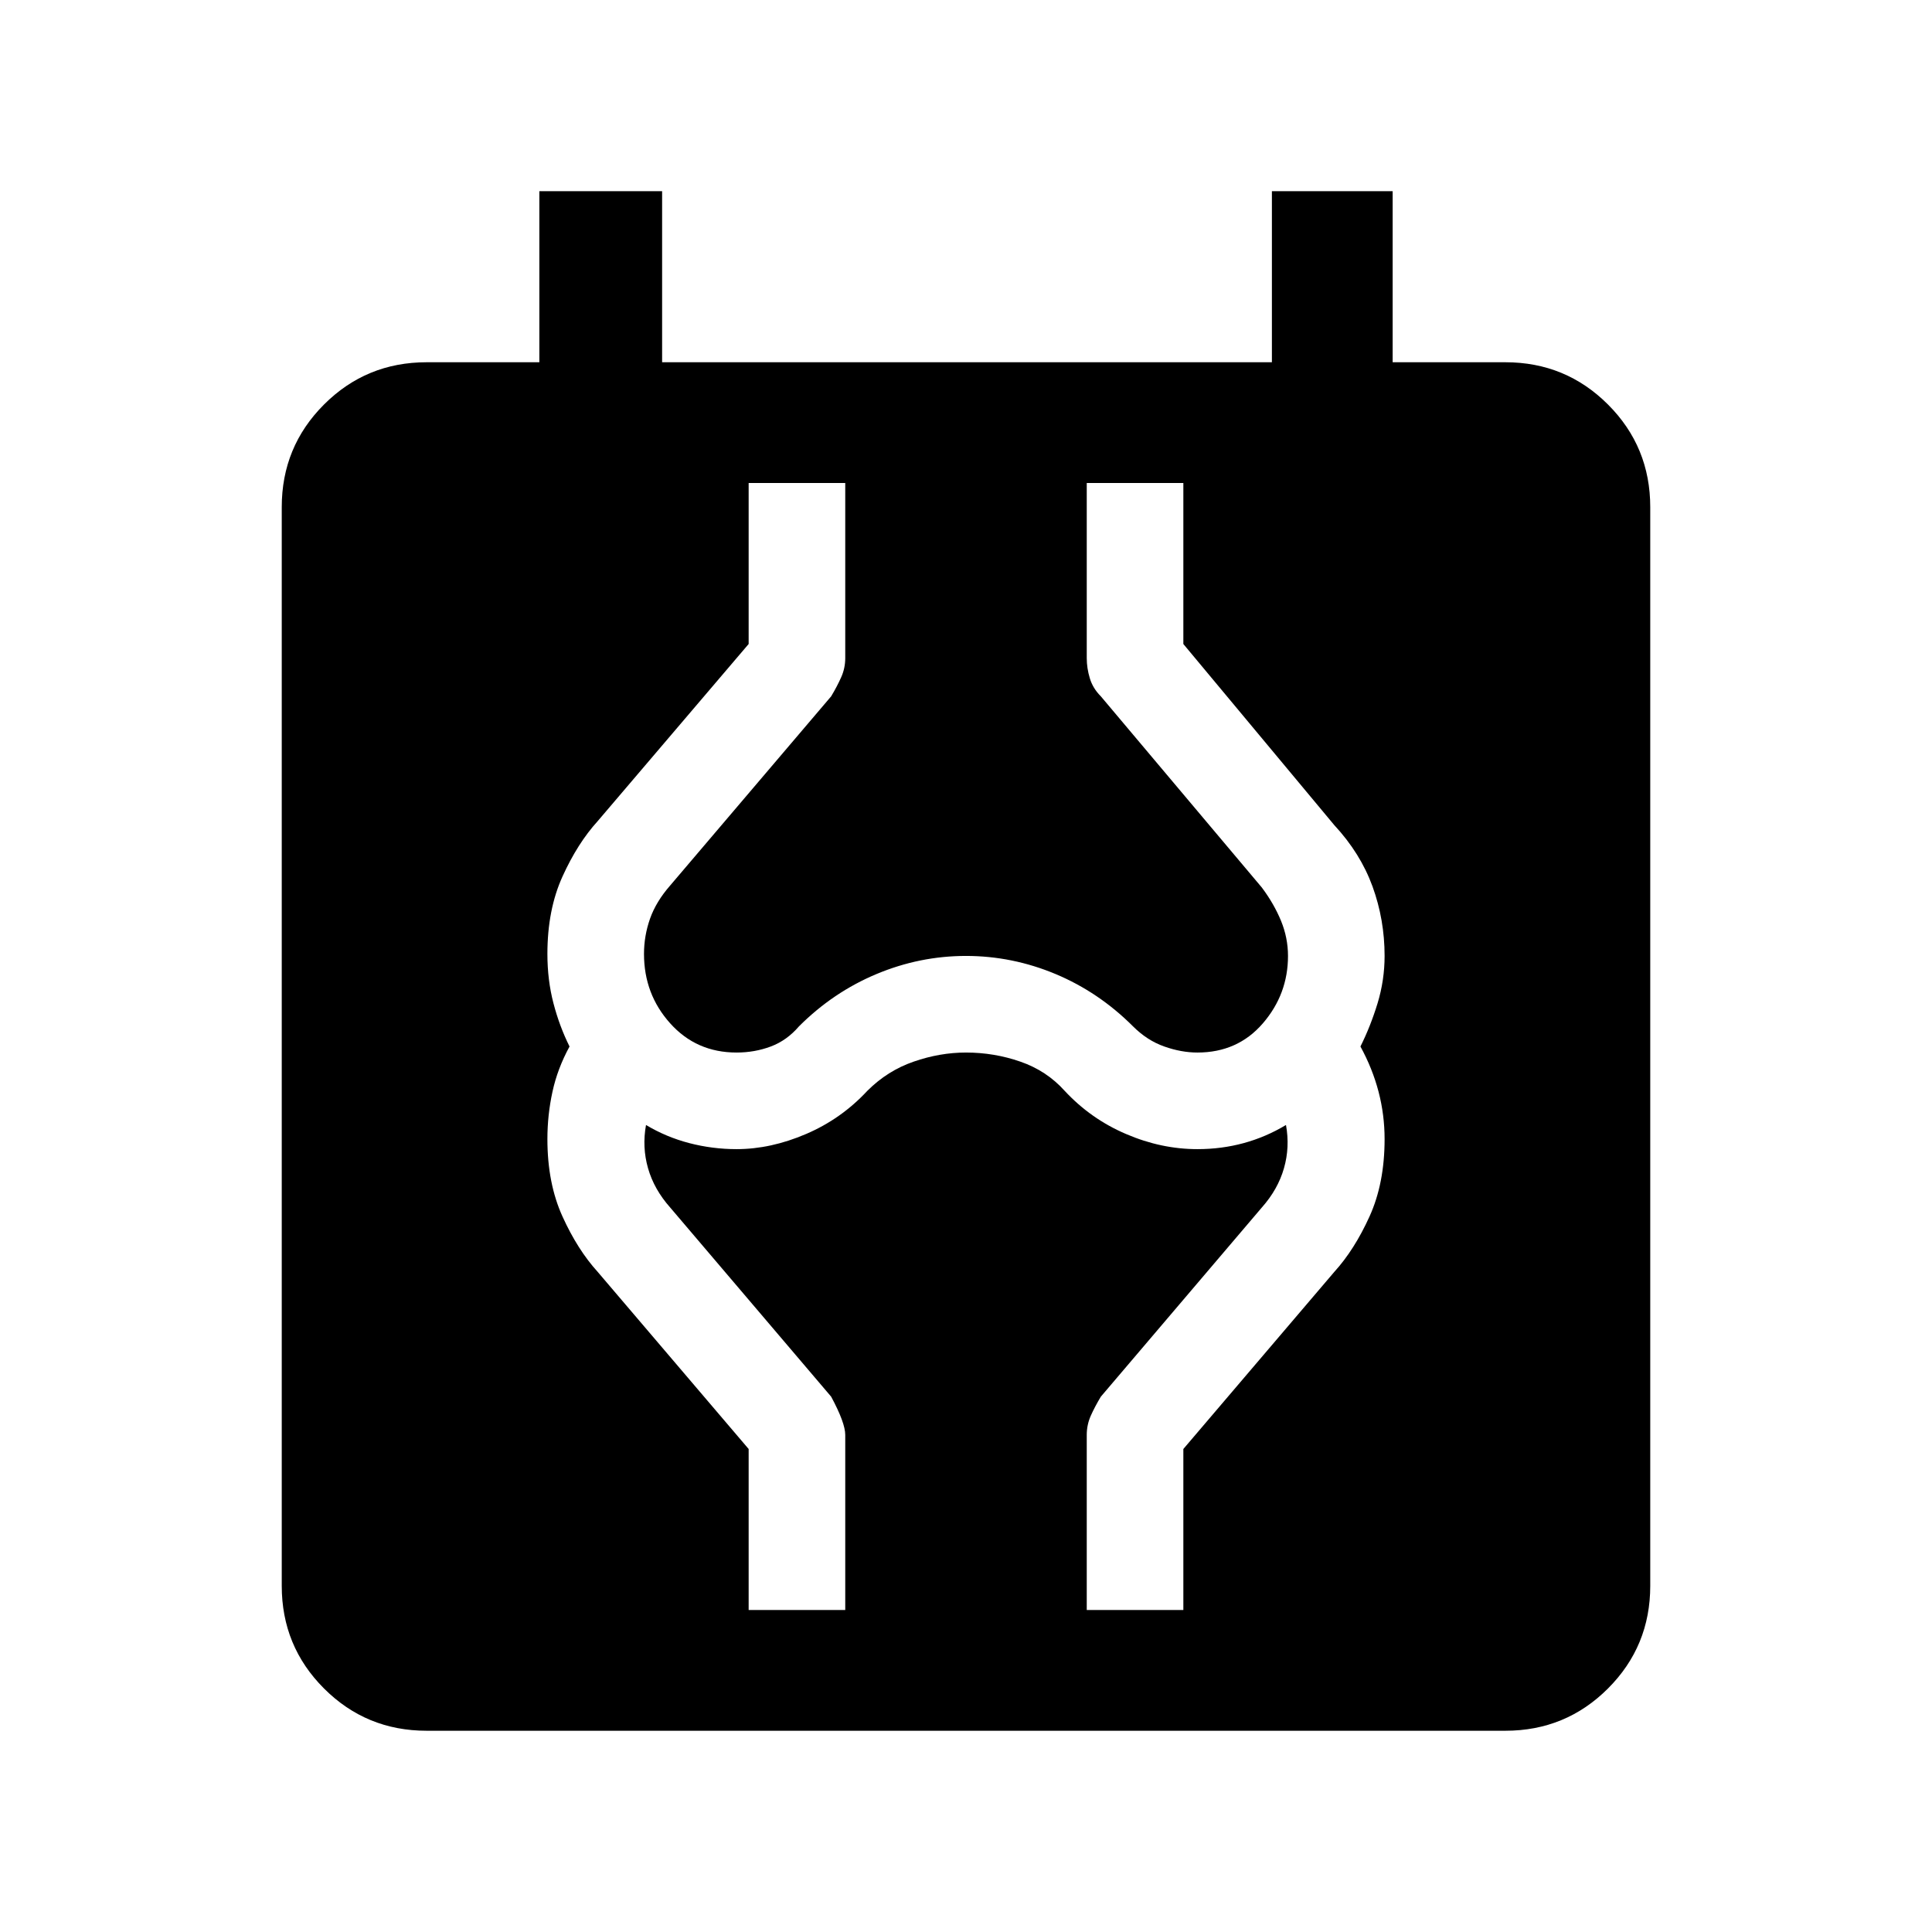 <svg xmlns="http://www.w3.org/2000/svg" viewBox="0 0 24 24"><path d="M5.3 21.5q-.75 0-1.275-.525Q3.5 20.45 3.5 19.7V6.3q0-.75.525-1.275Q4.55 4.5 5.3 4.5h1.4V2.375h1.525V4.5H15.8V2.375h1.5V4.5h1.4q.75 0 1.275.525.525.525.525 1.275v13.4q0 .75-.525 1.275-.525.525-1.275.525Zm4-1.5h1.2v-2.175q0-.15-.175-.475l-2-2.35q-.2-.225-.275-.488-.075-.262-.025-.537.25.15.537.225.288.075.588.075.425 0 .863-.188.437-.187.762-.537.25-.25.575-.362.325-.113.65-.113.35 0 .675.113.325.112.55.362.325.35.763.537.437.188.887.188.3 0 .575-.075.275-.075.525-.225.05.275-.025.537-.075.263-.275.488l-2 2.35q-.075.125-.125.237-.05.113-.05.238V20h1.2v-2l1.875-2.2q.25-.275.437-.687.188-.413.188-.963 0-.3-.075-.588-.075-.287-.225-.562.125-.25.213-.538.087-.287.087-.587 0-.45-.15-.863-.15-.412-.475-.762L14.7 8V6h-1.2v2.175q0 .125.038.25.037.125.137.225l2 2.375q.15.2.238.413.087.212.087.437 0 .475-.312.837-.313.363-.813.363-.2 0-.412-.075-.213-.075-.388-.25-.425-.425-.962-.65-.538-.225-1.113-.225t-1.112.225q-.538.225-.963.65-.15.175-.35.25-.2.075-.425.075-.5 0-.825-.363Q8 12.35 8 11.85q0-.225.075-.438.075-.212.25-.412l2-2.35q.075-.125.125-.238.05-.112.05-.237V6H9.3v2l-1.875 2.2q-.25.275-.437.687-.188.413-.188.963 0 .325.075.612.075.288.2.538-.15.275-.212.562-.063.288-.063.588 0 .55.188.963.187.412.437.687L9.3 18Z"/></svg>